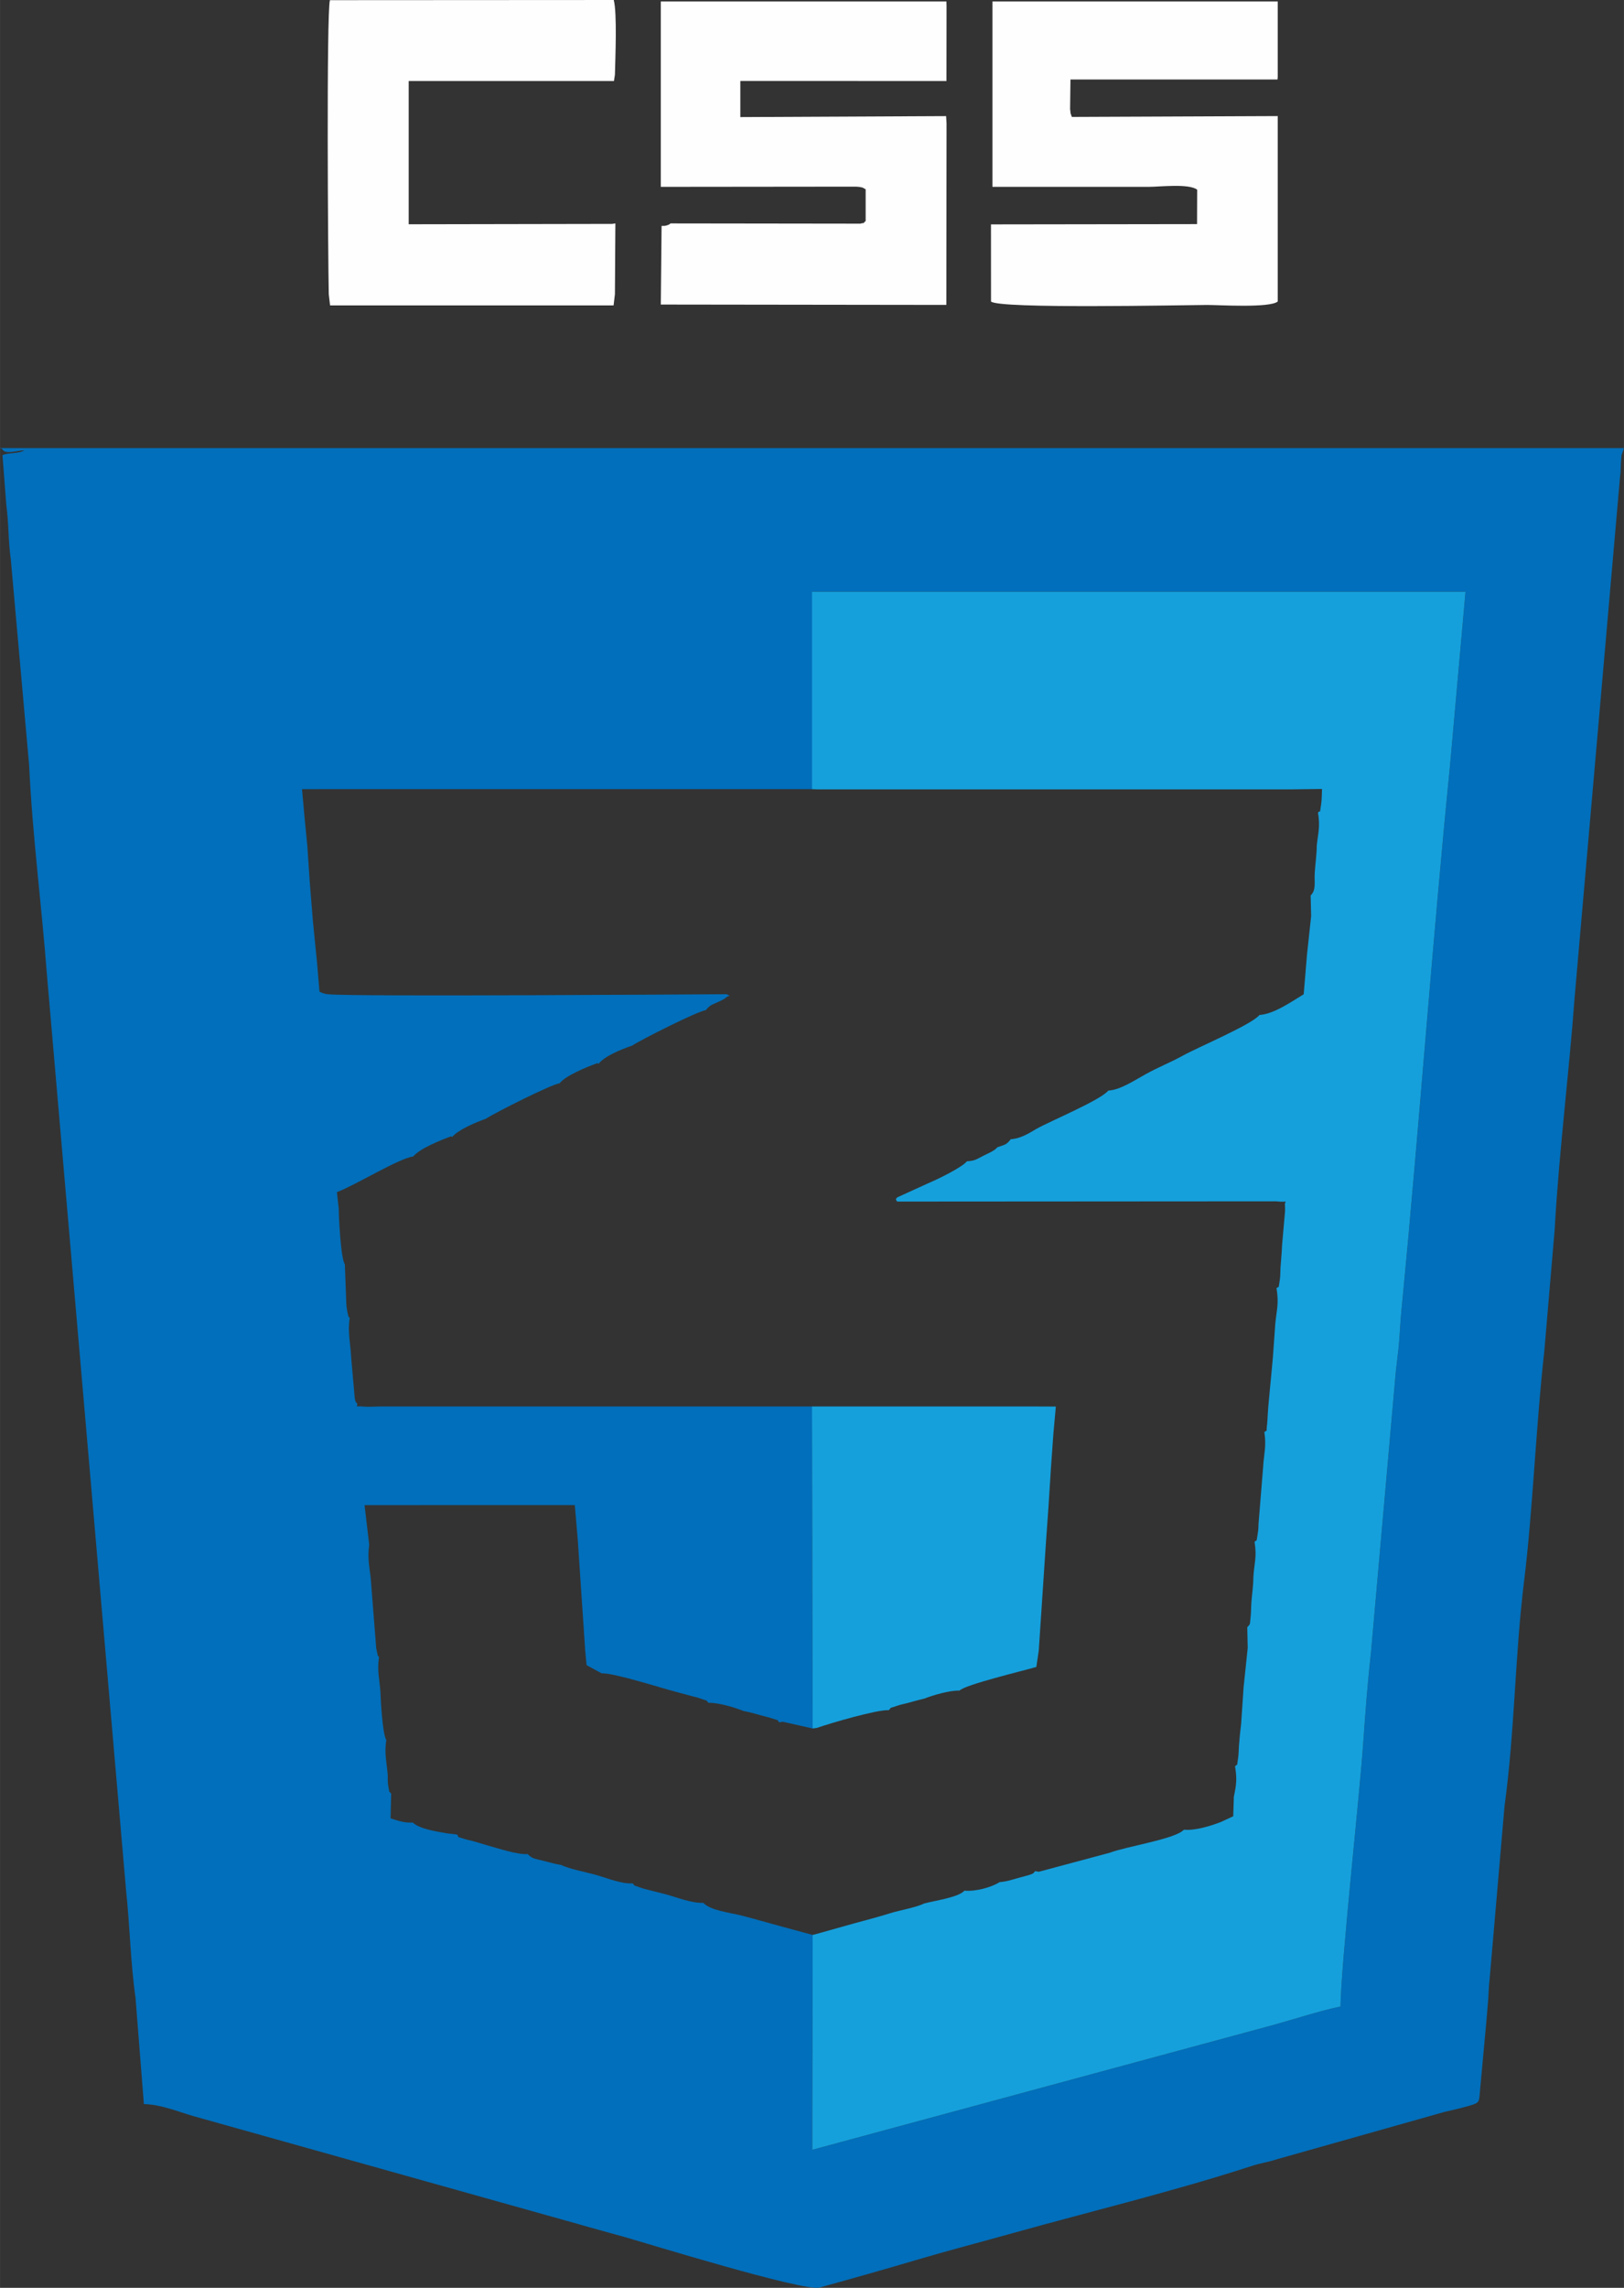 <?xml version="1.0" encoding="UTF-8"?>
<!DOCTYPE svg PUBLIC "-//W3C//DTD SVG 1.1//EN" "http://www.w3.org/Graphics/SVG/1.1/DTD/svg11.dtd">
<!-- Creator: CorelDRAW -->
<svg xmlns="http://www.w3.org/2000/svg" xml:space="preserve" width="2775px" height="3908px" version="1.1" style="shape-rendering:geometricPrecision; text-rendering:geometricPrecision; image-rendering:optimizeQuality; fill-rule:evenodd; clip-rule:evenodd"
viewBox="0 0 400.27 563.71"
 xmlns:xlink="http://www.w3.org/1999/xlink"
 xmlns:xodm="http://www.corel.com/coreldraw/odm/2003">
 <rect x="0" y="0" width="400.27" height="563.71" fill="#333333" stroke="none"/>
 <defs>
  <style type="text/css">
   <![CDATA[
    .fil2 {fill:#FEFEFE}
    .fil0 {fill:#016FBB}
    .fil1 {fill:#15A0DC}
   ]]>
  </style>
 </defs>
 <g id="Слой_x0020_1">
  <path class="fil0" d="M200.29 476.76l-7.97 -2.16c-3.11,-0.84 -6.42,-1.81 -9.45,-2.59 -2.81,-0.72 -7.81,-1.26 -9.52,-3.15 -3.05,0.08 -6.45,-1.36 -9.28,-2.11 -1.55,-0.38 -2.67,-0.67 -4.3,-1.1 -0.72,-0.19 -1.17,-0.27 -1.87,-0.53 -2.31,-0.86 -0.98,-0.1 -1.98,-1.07 -2.63,0.19 -5.98,-1.19 -8.8,-2.01 -2.26,-0.67 -6.9,-1.53 -8.74,-2.5 -1.62,-0.26 -2.85,-0.64 -4.52,-1.06 -2.04,-0.52 -2.69,-0.46 -3.79,-1.64 -2.53,0.2 -7.33,-1.44 -9.87,-2.12 -1.22,-0.36 -2.45,-0.75 -3.72,-1.1 -0.63,-0.17 -1.25,-0.27 -1.89,-0.48 -2.79,-0.9 -1.05,-0.13 -1.95,-1.11l-2.5 -0.3c-2.69,-0.47 -6.7,-1.08 -8.42,-2.66 -2.19,0.13 -3.61,-0.48 -5.46,-1.03l0.15 -6.09c-0.71,-0.95 -0.28,0.33 -0.68,-1.69 -0.21,-1.08 -0.15,-1.86 -0.17,-2.96 -0.25,-3.02 -0.88,-5.36 -0.35,-8.57 -0.94,-1.31 -1.4,-10.18 -1.45,-11.86 -0.21,-3.12 -0.86,-5.17 -0.35,-8.57 -0.65,-0.91 -0.08,0.36 -0.49,-1.21 -0.02,-0.08 -0.19,-0.96 -0.2,-1.03l-1.37 -17.44c-0.35,-2.8 -0.79,-4.91 -0.35,-7.97l-1.15 -9.79 51.82 -0.01 0.75 8.75 0.6 9.02 0.61 9.01 0.6 9.02 0.34 3.61c0.13,0.1 0.33,0.19 0.44,0.25 0.1,0.06 0.3,0.18 0.43,0.25l2.85 1.55c2.88,-0.19 14.6,3.6 18.19,4.52 1.58,0.43 2.7,0.73 4.26,1.15 0.79,0.21 1.12,0.24 1.92,0.54 2.3,0.85 0.96,0.08 1.98,1.05 2.38,-0.06 6.37,1.09 8.56,2 1.8,0.35 2.76,0.64 4.48,1.12 0.81,0.23 1.63,0.4 2.41,0.66 2.6,0.83 1.12,0.21 1.97,1.03l0.87 -0.15 7.36 1.66 -0.15 -79.34 -15.63 0 -0.6 0 -17.43 0 -0.6 0 -17.43 0 -0.6 0 -17.43 0 -0.6 0 -17.43 0 -0.6 0 -17.43 0 -0.6 0c-1.01,0 -2.79,0.12 -3.68,0.05 -3.48,-0.28 -1.73,0.33 -2.08,-0.81 -0.65,-0.86 -0.14,0.33 -0.56,-1.21l-0.89 -10.05c-0.15,-3.39 -0.92,-6.4 -0.36,-9.77 -0.62,-0.88 -0.1,0.33 -0.51,-1.21 -0.09,-0.31 -0.23,-1.25 -0.27,-1.59 -0.12,-1.15 -0.1,-2.55 -0.17,-3.76l-0.25 -6.67c-1.03,-1.47 -1.52,-12.14 -1.5,-13.67l-0.46 -4.12c4.42,-1.63 15.28,-8.35 18.82,-8.79 1.6,-1.96 6.68,-3.99 9.33,-4.97l0.28 0.16c1.41,-1.76 5.85,-3.62 8.3,-4.49 2.25,-1.49 16.14,-8.48 18.15,-8.73 1.58,-1.94 6.68,-4.01 9.33,-4.97l0.28 0.16c1.64,-2 5.59,-3.53 8.3,-4.49 2.26,-1.49 16.13,-8.48 18.15,-8.73 1.13,-1.42 1.56,-1.29 3.38,-2.17 0.51,-0.25 1.2,-0.58 1.47,-0.83 1.12,-1.02 1.77,-0.04 0.28,-0.92 -6.4,0.03 -90.92,0.63 -97.99,0.03 -0.94,-0.08 -0.79,-0.11 -1.52,-0.28l-0.85 -0.35 -0.61 -7.21 -1.02 -10.22 -0.77 -9.61 -0.61 -9.02 -0.65 -6.61 -0.65 -7.25 9.71 -0.01 9.01 0 9.02 0 9.02 0 9.01 0 9.02 0 9.01 0 9.02 0 9.01 0 9.02 0 9.01 0 9.02 0 9.01 0 7.82 0.01 0 -48.64 161.07 0 -3.84 43.06c-4.18,41.6 -7.75,90.56 -11.62,130.58 -0.51,5.19 -0.54,5.71 -0.84,10.27 -0.27,3.92 -0.79,6.58 -1.11,10.87l-5.91 66.83c-0.91,8.14 -1.35,14.45 -1.94,22.71 -0.91,12.89 -5.41,53.66 -5.55,64.27 -4.78,0.96 -11.18,3.05 -16.32,4.48l-113.88 30.82 0.09 -52.94zm199.98 -366.35l-400.27 0c0.15,0.16 0.45,0.04 0.58,0.31 0.69,1.35 3.77,0.25 5.43,0.23 -1.45,0.91 -3.97,0.52 -5.41,1.2l0.95 12.27c0.63,4.55 0.45,8.8 1.1,13.32l4.52 50.74c0.85,17.75 3.02,33.8 4.38,51.53l19.53 225.88c0.94,8.82 1.08,17.68 2.32,26.36l2.06 26.19c4.19,0.09 8.17,1.78 12.09,2.93l94.81 26.59c3.79,1.11 7.69,2.13 11.75,3.28 4.81,1.36 44.02,13.47 47.9,12.4 8.17,-2.26 15.82,-4.41 23.9,-6.81 7.63,-2.26 15.77,-4.37 23.51,-6.54 19.54,-5.46 39.59,-10.27 59.12,-16.61 2.29,-0.74 3.87,-0.89 6.17,-1.64l41.24 -11.65c2.58,-0.6 3.75,-0.84 6.28,-1.57 2.6,-0.76 2.3,-0.89 2.58,-4l1.51 -16.36c0.04,-0.66 0.34,-3.81 0.5,-5.98 0.11,-1.62 0.1,-2.75 0.33,-4.8l3.67 -42.56c2.58,-18.9 2.54,-37.09 4.86,-55.81 2.08,-16.75 2.94,-38.62 4.94,-56.25l2.47 -28.94c0.12,-1.06 0.15,-2.12 0.18,-2.57 1.11,-18.74 3.46,-37.13 4.83,-55.73l11.2 -128.34c0.1,-0.87 0.14,-0.84 0.17,-2.19 0.04,-1.55 0.02,-0.88 0.2,-3.14l0.6 -1.74z"/>
  <path class="fil1" d="M200.14 194.45l1.2 0.04 9.01 0 9.02 0 9.01 0 9.02 0 9.01 0 9.02 0 9.01 0 9.02 0 9.01 0 9.02 0 9.02 0 9.01 0 9.02 0 7.3 -0.09c-0.06,1.2 -0.03,2.59 -0.21,3.74 -0.47,2.99 -0.02,1.2 -0.78,2.07 0.57,3.52 0.05,4.84 -0.3,8.1 -0.02,2.39 -0.39,4.81 -0.5,6.71 -0.15,2.48 0.4,4.22 -1.01,5.62l0.12 5.11 -1.02 9.46 -0.81 9.77c-3.21,1.97 -7.4,4.88 -10.9,5.11 -1.95,2.39 -15.03,7.88 -18.94,10.04 -3.14,1.73 -5.83,2.73 -9.12,4.55 -2.96,1.63 -6.19,3.84 -9.2,4.04 -1.92,2.35 -14.01,7.37 -17.74,9.44 -1.93,1.18 -4.09,2.43 -6.3,2.54 -1.15,1.47 -1.42,1.29 -3.31,1.99 -0.77,0.92 -2.28,1.49 -3.44,2.08 -1.98,1.01 -2.02,1.21 -4.07,1.38 -1.23,1.5 -6.94,4.29 -9.2,5.25l-7.48 3.41c0,0 -1.41,0.46 -0.46,1.25l93.25 -0.06c3.82,0.39 2,-0.62 2.31,1.26l0 1.21 -0.74 8.41c-0.07,2.08 -0.27,3.66 -0.38,5.47 -0.06,0.94 -0.02,2.08 -0.16,2.95 -0.47,2.86 -0.08,1.31 -0.82,2.11 0.62,3.83 0.04,5.2 -0.3,8.7l-0.6 8.42 -0.79 8.41c-0.18,2.07 -0.33,3.21 -0.46,5.4 -0.04,0.56 -0.1,1.98 -0.16,2.46 -0.34,2.7 0.22,1.24 -0.69,2.07 0.54,3.48 -0.11,5.26 -0.31,8.7l-1.12 13.83c-0.05,0.91 -0.02,1.47 -0.19,2.41 -0.49,2.8 -0.05,1.26 -0.79,2.1 0.61,3.9 -0.1,5.24 -0.3,8.71 -0.01,2.25 -0.34,4.21 -0.48,6.1 -0.09,1.17 -0.06,2.43 -0.18,3.55 -0.26,2.23 0.02,1.7 -0.84,2.68l0.11 5.1 -1.01 9.61 -0.61 9.02c-0.23,1.91 -0.41,3.74 -0.54,5.45 -0.06,0.91 -0.07,2.12 -0.2,2.97 -0.43,2.7 0.04,1.22 -0.76,2.11 0.52,3.18 0.3,4.65 -0.3,7.5l-0.15 4.81 -2.85 1.33c-2.57,1.02 -6.54,2.26 -9.31,1.98 -2.05,2.3 -14.39,4.16 -18.34,5.7l-9.02 2.41 -8.41 2.26 -0.89 -0.16c-0.68,0.76 -0.25,0.47 -1.49,0.95 -0.02,0 -1.99,0.54 -2.34,0.64 -1.85,0.5 -3.04,0.97 -4.94,1.12 -2.07,1.31 -5.91,2.35 -8.66,2.1 -1.5,1.69 -7.44,2.47 -9.92,3.16 -2.18,1.05 -5.96,1.63 -8.51,2.44 -2.73,0.86 -6.22,1.77 -8.93,2.51l-9.01 2.53 -1.05 0.27 -0.09 52.94 113.88 -30.82c5.14,-1.43 11.54,-3.52 16.32,-4.48 0.14,-10.61 4.64,-51.38 5.55,-64.27 0.59,-8.26 1.03,-14.57 1.94,-22.71l5.91 -66.83c0.32,-4.29 0.84,-6.95 1.11,-10.87 0.3,-4.56 0.33,-5.08 0.84,-10.27 3.87,-40.02 7.44,-88.98 11.62,-130.58l3.84 -43.06 -161.07 0 0 48.64zm0.15 231.44l1.05 -0.14c3.45,-1.2 14.67,-4.49 17.72,-4.38 0.98,-0.96 -0.31,-0.23 1.96,-1.04 0.99,-0.36 1.45,-0.39 2.42,-0.65 1.68,-0.44 2.61,-0.74 4.34,-1.14 2.08,-0.81 6.24,-2.07 8.71,-1.98 1.38,-1.47 15.53,-4.83 18.94,-5.83l0.6 -4.08 0.6 -9.02 0.6 -9.01 0.6 -9.02 0.6 -8.41 0.61 -9.62 0.6 -8.41 0.6 -6.59 -4.81 -0.02 -9.02 0 -9.01 0 -9.02 0 -9.01 0 -9.02 0 -9.01 0 -1.2 0 0.15 79.34z"/>
  <path class="fil2" d="M213.36 46.64l0 0.6 0 7.21c-1.25,1.11 0.51,0.17 -1.32,0.66l-46.76 -0.06c-0.58,0.37 -0.18,0.26 -1.25,0.57 -0.18,0.05 -0.82,0.04 -0.97,0.04l-0.19 19.38 70.38 0.09 0.05 -44.72 -0.11 -1.8 -50.72 0.24 0 -8.9 50.81 0.01 0.02 -18.4 -0.03 -1.2 -70.4 0 0 45.68 48.13 -0.05c0.76,0.04 0.88,0.07 1.58,0.22l0.78 0.43z"/>
  <path class="fil2" d="M295.07 46.74l-0.03 8.48 -50.79 0.07 0.01 19c1.86,1.86 47.22,0.88 53.24,0.85 2.59,-0.02 15.47,0.81 17.43,-0.85l0 -45.69 -50.75 0.21 -0.31 -0.88c-0.03,-0.18 -0.11,-0.85 -0.12,-1.08l0.09 -7.26 51.03 0 0.06 -0.6 0 -18.63 -70.32 0 0 45.68 38.47 0c2.78,0 9.92,-0.88 11.99,0.7z"/>
  <path class="fil2" d="M81.03 72.49l0.32 2.76 69.88 0 0.33 -2.76 0.11 -17.44 -0.82 0.12 -50.12 0.09 0 -35.3 50.59 0 0.24 -1.56c0.09,-3.96 0.57,-15.2 -0.29,-18.4l-69.96 0.04c-0.87,3.25 -0.47,64.2 -0.28,72.45z"/>
 </g>
</svg>
